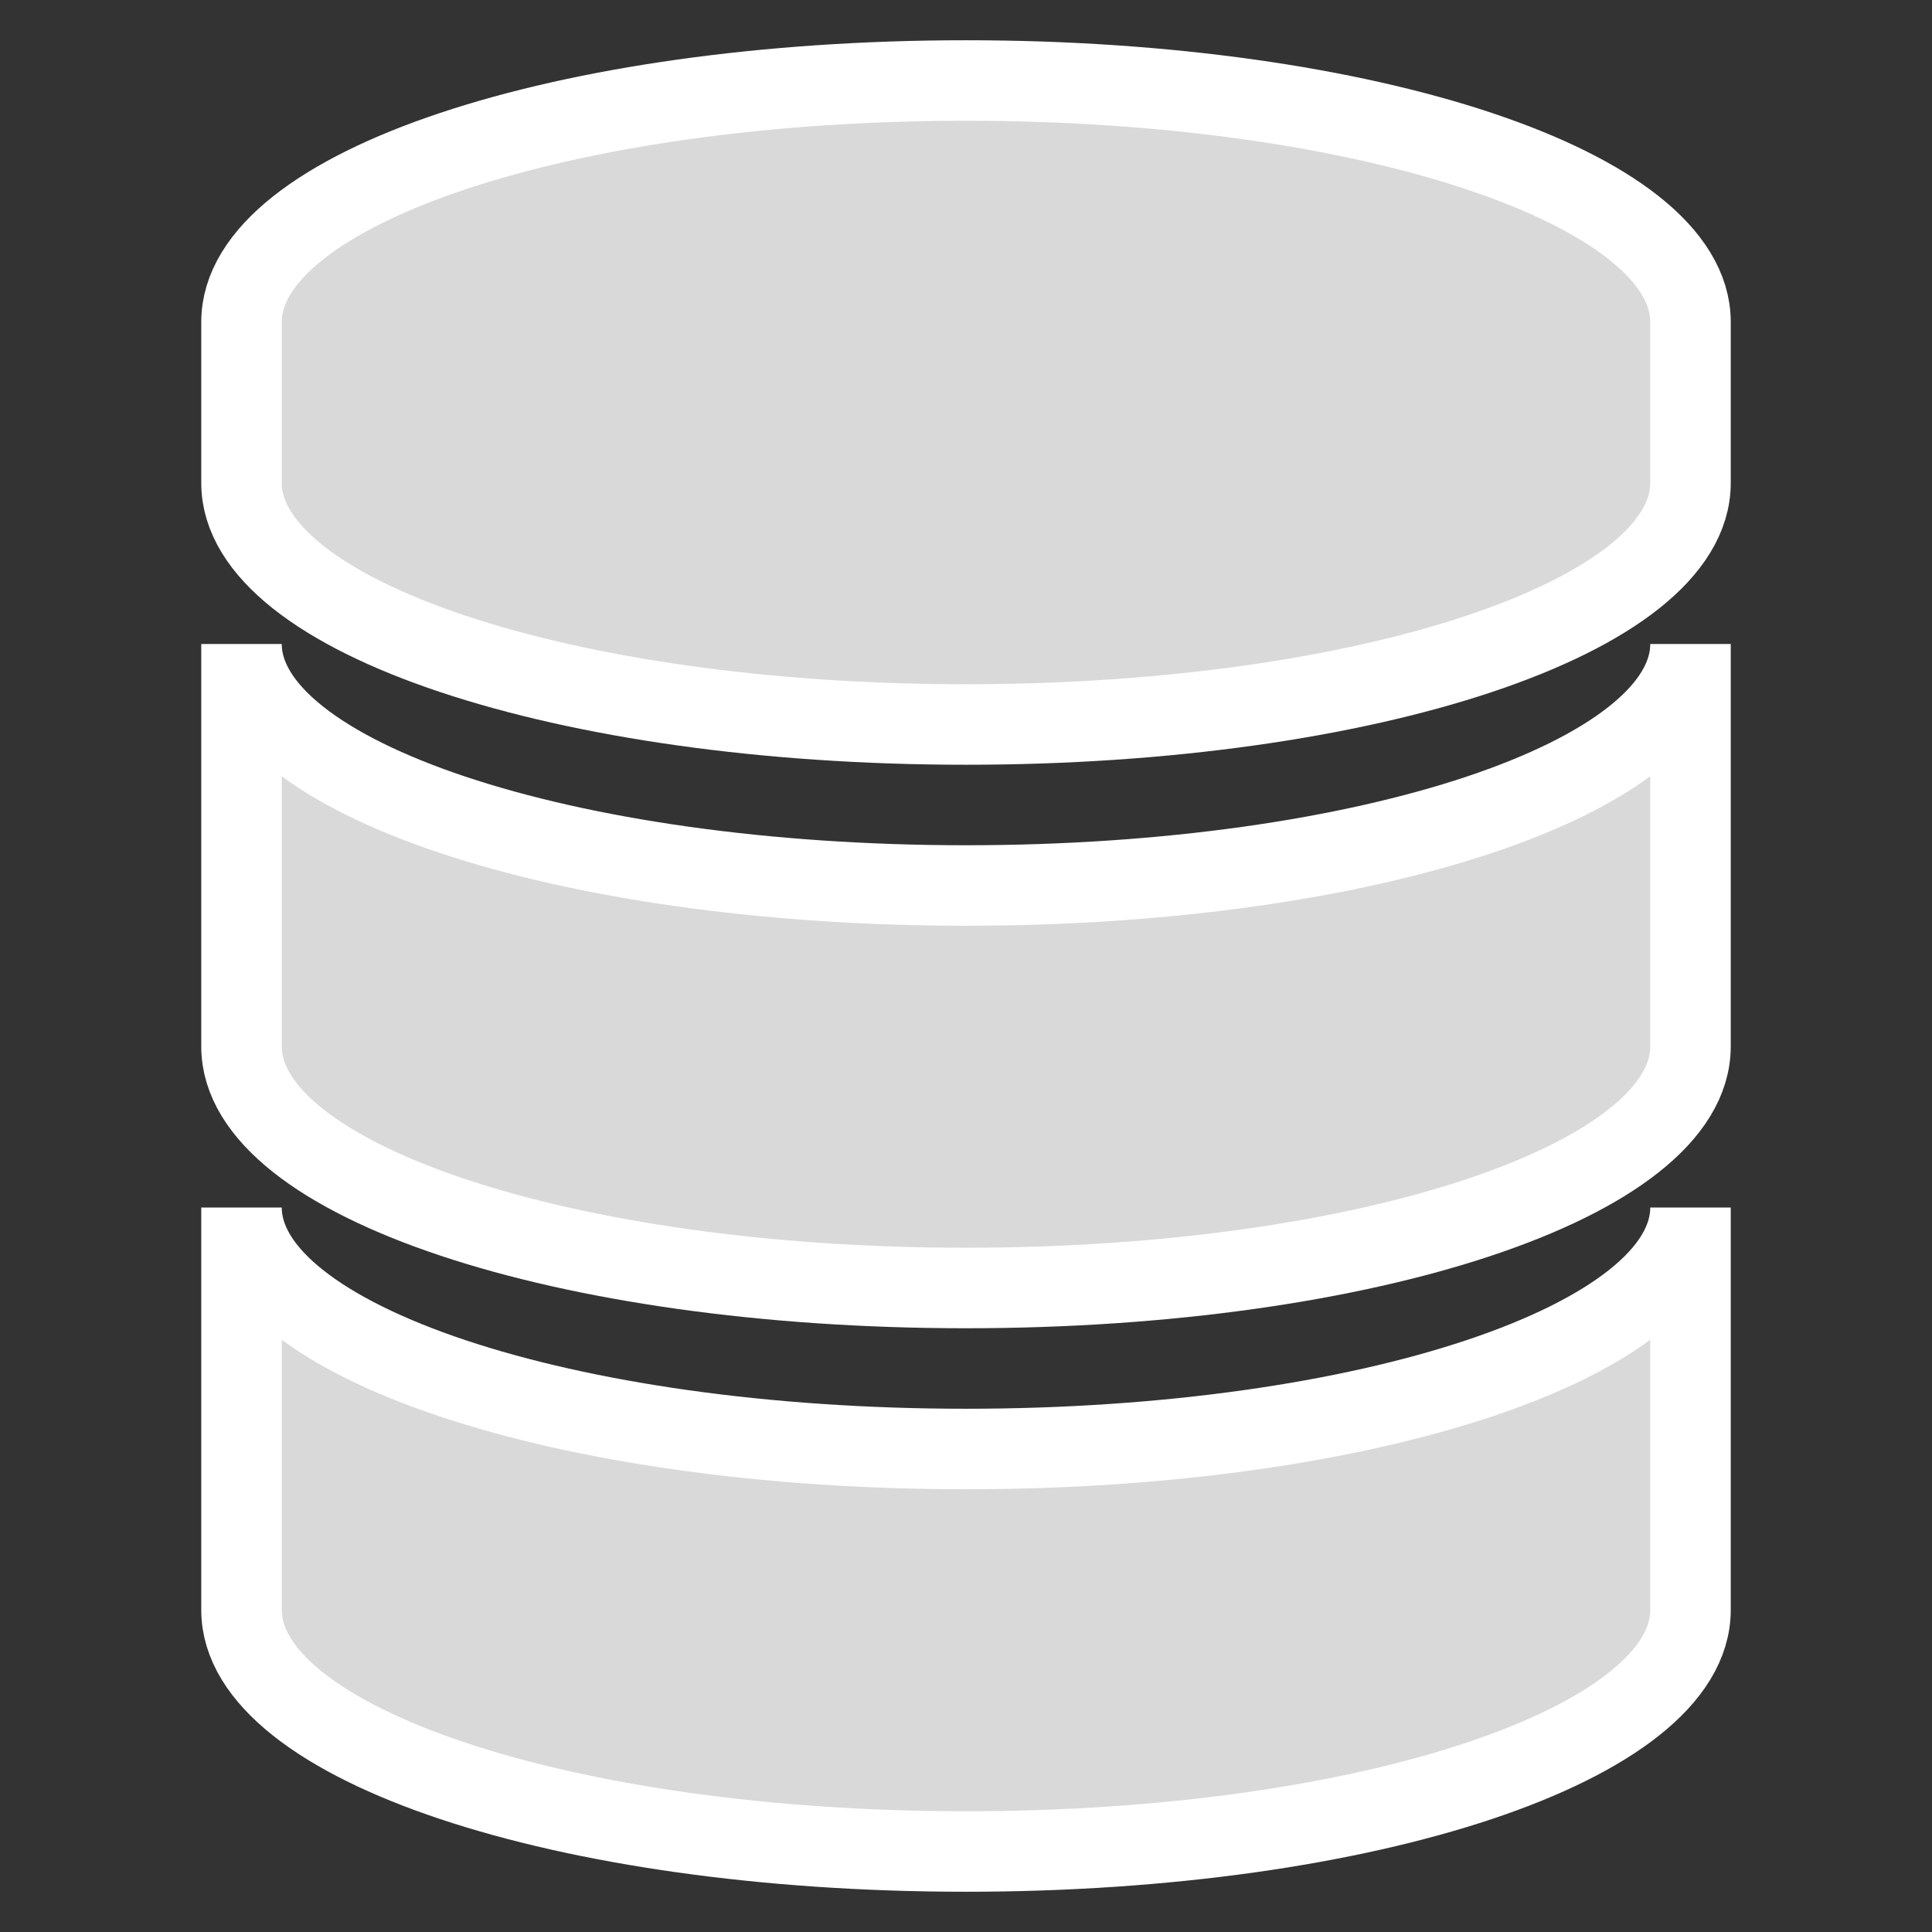 <svg fill="#d9d9d9" width="800px" height="800px" viewBox="0 0 24 24" id="c89cf090-0e7d-426f-9971-6ebcb30a96f7" data-name="Livello 1" xmlns="http://www.w3.org/2000/svg" stroke="#ffff">

<rect x="0" y="0" width="24" height="24" fill="#333333" stroke="none"/>

<g id="SVGRepo_bgCarrier" stroke-width="0"/>

<g id="SVGRepo_tracerCarrier" stroke-linecap="round" stroke-linejoin="round"/>

<g id="SVGRepo_iconCarrier"> <title _mstTextHash="1397279" _mstHash="1461">первичный</title> <g id="b454ce3c-30f4-4856-be86-7f37e0bf5d4b" data-name="database"> <path d="M12,1C7,1,3,2.34,3,4V6c0,1.66,4,3,9,3s9-1.34,9-3V4C21,2.34,17,1,12,1Z"/> <path d="M12,11C7,11,3,9.66,3,8v5c0,1.66,4,3,9,3s9-1.34,9-3V8C21,9.66,17,11,12,11Z"/> <path d="M12,18c-5,0-9-1.34-9-3v5c0,1.66,4,3,9,3s9-1.34,9-3V15C21,16.66,17,18,12,18Z"/> </g> </g>

</svg>
